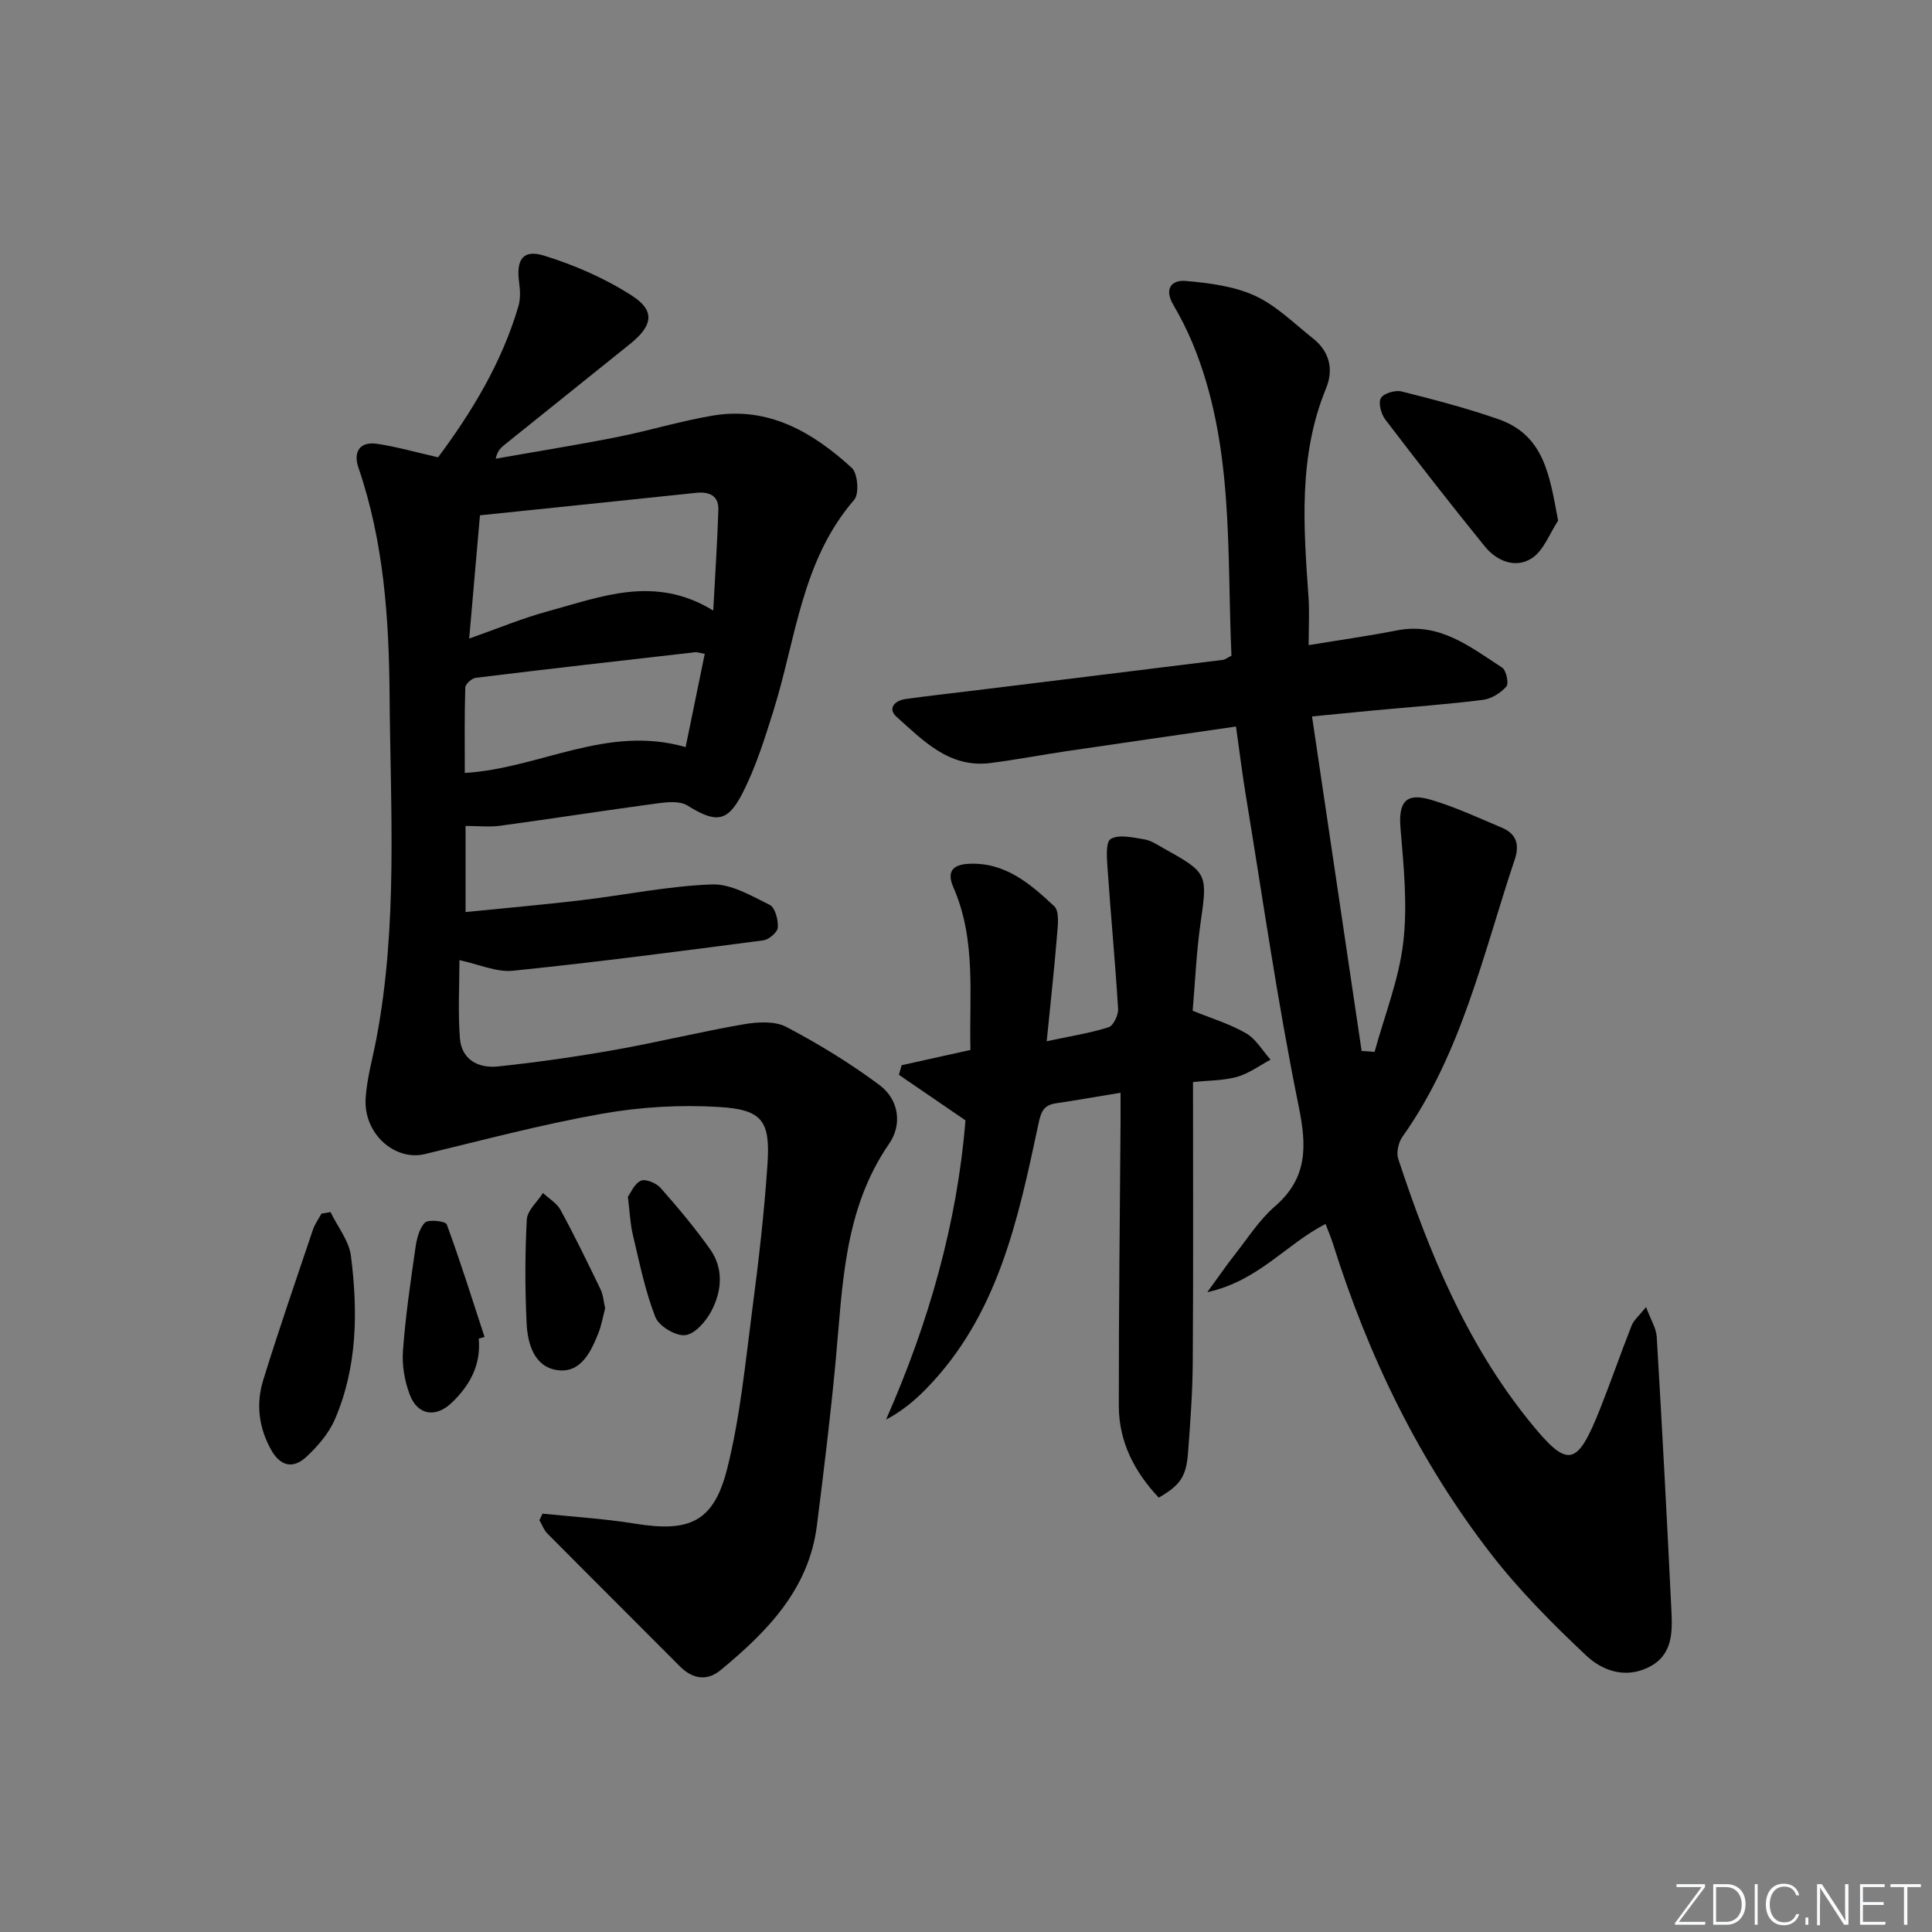 <svg enable-background="new 0 0 400 400" viewBox="0 0 400 400" xmlns="http://www.w3.org/2000/svg"><rect x="0" y="0" width="400" height="400" fill="#808080" stroke="none"/><g fill="#fafbfc"><path d="m346.9 398 5.4-7.3h-5.2v-.6h5.9v.6l-5.4 7.2h5.5l-.1.6h-6.2v-.5z"/><path d="m354.7 390.1h2.8c2.3 0 3.9 1.6 3.9 4.1s-1.6 4.3-3.9 4.3h-2.8zm.6 7.8h2c2.2 0 3.3-1.6 3.3-3.6 0-1.8-1-3.6-3.3-3.6h-2z"/><path d="m363.9 390.1v8.4h-.6v-8.4z"/><path d="m372.5 396.3c-.4 1.3-1.4 2.3-3.2 2.3-2.4 0-3.7-1.9-3.7-4.3 0-2.3 1.2-4.3 3.7-4.3 1.8 0 2.9 1 3.2 2.4h-.6c-.4-1.1-1.1-1.8-2.5-1.8-2.1 0-3 1.9-3 3.7s.9 3.7 3 3.7c1.4 0 2.1-.7 2.5-1.7z"/><path d="m373.8 398.5v-1.5h.6v1.5z"/><path d="m376.2 398.5v-8.4h1c1.3 2 4.4 6.7 4.9 7.6-.1-1.2-.1-2.4-.1-3.8v-3.8h.7v8.4h-.9c-1.2-1.9-4.4-6.8-5-7.7.1 1.1 0 2.3 0 3.9v3.9h-.6z"/><path d="m390 394.4h-4.3v3.5h4.7l-.1.6h-5.2v-8.4h5.1v.6h-4.5v3.1h4.3z"/><path d="m394.2 390.7h-2.8v-.6h6.3v.6h-2.8v7.8h-.7z"/></g><path d="m112.33 313.38c6.39.67 12.84 1.05 19.17 2.08 11.23 1.82 16.26-.32 19.05-11.36 2.7-10.71 3.75-21.86 5.19-32.86 1.32-10.03 2.48-20.1 3.16-30.18.6-9-1.05-11.32-10-11.87-8.01-.49-16.26-.02-24.17 1.38-12.36 2.18-24.54 5.42-36.76 8.37-6.21 1.5-12.71-4.2-12.27-11.51.25-4.1 1.42-8.16 2.2-12.23 4.51-23.59 2.94-47.43 2.76-71.2-.12-15.97-1.2-31.86-6.45-47.18-1.09-3.18.19-5.49 3.89-4.93 4.05.61 8.02 1.75 12.6 2.79 6.92-9.29 13.19-19.54 16.64-31.31.45-1.52.35-3.3.14-4.9-.64-4.71.76-6.91 5.17-5.54 6.37 1.97 12.72 4.74 18.3 8.36 4.77 3.1 4.14 6.2-.5 9.92-8.69 6.98-17.39 13.96-26.07 20.94-.74.59-1.41 1.26-1.75 2.82 8.36-1.48 16.75-2.82 25.08-4.47 6.66-1.32 13.2-3.34 19.89-4.46 11.53-1.93 20.68 3.46 28.74 10.81 1.25 1.14 1.59 5.39.52 6.62-10.94 12.62-12.06 28.84-16.75 43.76-1.83 5.83-3.68 11.76-6.47 17.15-3.1 6-5.54 5.96-11.35 2.38-1.57-.97-4.15-.71-6.19-.43-10.85 1.46-21.67 3.15-32.53 4.63-2.25.31-4.57.04-7.18.04v17.83c8-.81 16-1.5 23.97-2.45 9.02-1.07 17.99-2.94 27.03-3.27 3.96-.15 8.17 2.36 11.98 4.24 1.12.55 1.77 3.11 1.67 4.68-.06.98-1.85 2.51-3.01 2.66-17.25 2.26-34.51 4.52-51.82 6.29-3.41.35-7.04-1.33-11.09-2.19 0 5.35-.32 10.79.1 16.16.34 4.47 3.85 6.27 7.85 5.85 8.08-.85 16.14-2.01 24.14-3.42 8.97-1.59 17.83-3.77 26.8-5.32 2.86-.49 6.41-.7 8.8.56 6.69 3.52 13.22 7.51 19.28 12.03 4.01 2.99 4.77 8.13 1.98 12.17-9.42 13.66-9.6 29.37-11.05 44.9-1.06 11.4-2.46 22.77-3.89 34.13-1.67 13.23-10.31 21.97-19.92 29.92-2.82 2.33-5.81 1.89-8.47-.79-9.12-9.17-18.3-18.29-27.41-27.48-.73-.74-1.11-1.83-1.65-2.76.21-.42.43-.89.65-1.36zm35.34-186.97c.39-7.37.84-14.08 1.06-20.8.1-3.02-1.87-3.86-4.65-3.57-14.92 1.58-29.85 3.11-44.71 4.65-.78 8.98-1.48 16.94-2.23 25.52 5.97-2.1 11.02-4.22 16.26-5.64 11.04-2.99 22.14-7.62 34.27-.16zm-5.72 28.27c1.34-6.51 2.64-12.86 3.96-19.3-1.05-.19-1.55-.39-2.01-.34-15.13 1.72-30.26 3.44-45.38 5.29-.84.1-2.17 1.3-2.19 2.03-.18 5.88-.1 11.76-.1 17.67 15.57-.94 29.37-10.05 45.72-5.35z" fill="#010000"/><path d="m254.96 135.76c-.98-21.7.59-43.79-8.04-64.67-1.14-2.75-2.51-5.43-4.01-8-1.92-3.28-.4-5.2 2.64-4.92 4.83.44 9.94 1.07 14.27 3.06 4.42 2.03 8.1 5.73 12 8.82 3.43 2.71 4.34 6.41 2.74 10.31-5.79 14.07-4.67 28.65-3.65 43.27.22 3.11.03 6.24.03 9.94 6.61-1.09 12.47-1.91 18.28-3.05 8.82-1.74 15.16 3.41 21.77 7.69.86.56 1.44 3.3.89 3.92-1.18 1.34-3.1 2.55-4.85 2.77-7.42.93-14.88 1.47-22.33 2.16-3.95.37-7.9.77-13.06 1.27 3.46 23.32 6.86 46.29 10.27 69.26.89.06 1.78.13 2.68.19 2.07-7.54 5.04-14.98 5.94-22.66.91-7.76.09-15.78-.57-23.64-.45-5.35 1.04-7.45 6.28-5.9 5.04 1.49 9.86 3.74 14.72 5.79 2.93 1.23 3.7 3.44 2.67 6.52-6.58 19.62-10.96 40.12-23.26 57.45-.84 1.18-1.31 3.27-.88 4.59 6.37 19.35 14.08 38.07 27.01 54.14 8.12 10.1 9.96 9.76 14.82-2.48 2.26-5.69 4.25-11.48 6.5-17.17.44-1.11 1.51-1.98 2.98-3.81.98 2.66 2.1 4.38 2.21 6.16 1.12 18.91 2.13 37.83 3.04 56.75.22 4.52.24 9.21-4.73 11.67-4.88 2.42-9.61.69-12.95-2.46-6.98-6.58-13.83-13.46-19.69-21.03-14.9-19.25-25.38-40.9-32.67-64.1-.43-1.37-1-2.69-1.57-4.19-8.12 4.13-13.85 11.79-24.48 14.12 2.46-3.38 4-5.63 5.68-7.76 2.68-3.4 5.06-7.18 8.28-9.97 6.87-5.94 6.64-12.51 4.94-20.86-4.34-21.28-7.4-42.83-10.93-64.28-.75-4.56-1.31-9.16-2.03-14.24-11.95 1.73-23.55 3.4-35.14 5.11-5.25.78-10.47 1.78-15.73 2.45-8.5 1.07-13.88-4.64-19.41-9.57-1.92-1.71-.38-3.38 1.89-3.69 4.76-.66 9.55-1.18 14.32-1.77 17.14-2.11 34.28-4.21 51.42-6.34.45-.08.87-.44 1.71-.85z" fill="#010000"/><path d="m247 224.03c0 19.85.08 38.84-.05 57.83-.04 6.31-.5 12.63-.98 18.92-.38 4.97-1.62 6.71-6.06 9.29-5.02-5.32-8.26-11.54-8.27-18.98-.02-19.66.22-39.32.36-58.98.01-1.81 0-3.62 0-5.87-4.78.79-9.11 1.55-13.46 2.2-2.64.4-3.06 2-3.58 4.42-4.19 19.72-8.37 39.51-23.23 54.7-2.35 2.4-4.94 4.58-8.29 6.36 8.89-20.14 14.75-40.81 16.45-61.96-4.82-3.3-9.3-6.36-13.78-9.43.19-.66.37-1.33.56-1.99 4.56-1.01 9.13-2.02 14.25-3.16-.29-11.25 1.25-22.75-3.54-33.69-1.41-3.23-.16-4.68 3.19-4.85 7.54-.37 12.76 4.16 17.7 8.79 1.12 1.05.74 4.04.57 6.09-.56 6.9-1.33 13.79-2.13 21.86 4.94-1.06 8.97-1.68 12.81-2.9.99-.31 2.05-2.52 1.97-3.79-.58-9.6-1.5-19.18-2.16-28.78-.15-2.21-.48-5.74.62-6.4 1.71-1.02 4.62-.31 6.96.07 1.42.23 2.75 1.15 4.05 1.88 9.14 5.08 9.06 5.23 7.58 15.6-.84 5.91-1.09 11.9-1.61 18 3.85 1.57 7.68 2.72 11.05 4.67 2.06 1.19 3.41 3.6 5.08 5.46-2.31 1.23-4.5 2.88-6.97 3.57-2.8.78-5.84.72-9.09 1.07z" fill="#010000"/><path d="m322.59 107.8c-1.78 2.67-2.99 6.2-5.46 7.79-3.37 2.17-7.26.58-9.76-2.51-6.99-8.63-13.83-17.39-20.56-26.22-.87-1.14-1.49-3.43-.91-4.44.57-.99 2.97-1.7 4.28-1.37 6.73 1.68 13.47 3.45 20.02 5.73 9.57 3.32 10.63 11.71 12.39 21.02z" fill="#010000"/><path d="m68.43 250.95c1.46 3.02 3.83 5.93 4.23 9.09 1.45 11.46 1.35 22.96-3.32 33.81-1.26 2.92-3.56 5.59-5.93 7.79-2.67 2.49-5.34 2.01-7.28-1.48-2.58-4.63-3.15-9.53-1.63-14.44 3.23-10.44 6.8-20.77 10.29-31.13.39-1.17 1.17-2.21 1.77-3.32.62-.1 1.25-.21 1.87-.32z" fill="#010000"/><path d="m99.12 277.15c.5 5.43-1.85 9.7-5.59 13.27-3.33 3.19-7.08 2.59-8.69-1.66-1.07-2.82-1.63-6.1-1.41-9.09.51-7.08 1.55-14.13 2.56-21.17.27-1.89.76-4.11 1.98-5.36.72-.74 4.28-.31 4.52.34 2.83 7.69 5.28 15.53 7.83 23.32-.41.11-.81.23-1.2.35z" fill="#010000"/><path d="m125.29 270.85c-.46 1.75-.76 3.57-1.43 5.24-1.58 3.96-3.72 8.31-8.56 7.57-4.73-.73-6.07-5.48-6.27-9.71-.34-7.14-.35-14.32.04-21.46.1-1.89 2.18-3.66 3.35-5.49 1.24 1.16 2.88 2.11 3.65 3.53 2.92 5.37 5.59 10.88 8.25 16.38.57 1.16.64 2.55.97 3.94z" fill="#010000"/><path d="m130 247.77c.55-.74 1.31-2.67 2.68-3.31.95-.45 3.18.47 4.06 1.46 3.61 4.08 7.12 8.28 10.27 12.71 2.85 4.01 2.44 8.63.31 12.74-1.12 2.15-3.41 4.82-5.43 5.06-1.97.24-5.47-1.86-6.21-3.75-2.13-5.46-3.29-11.31-4.66-17.05-.54-2.23-.62-4.58-1.02-7.86z" fill="#010000"/></svg>
